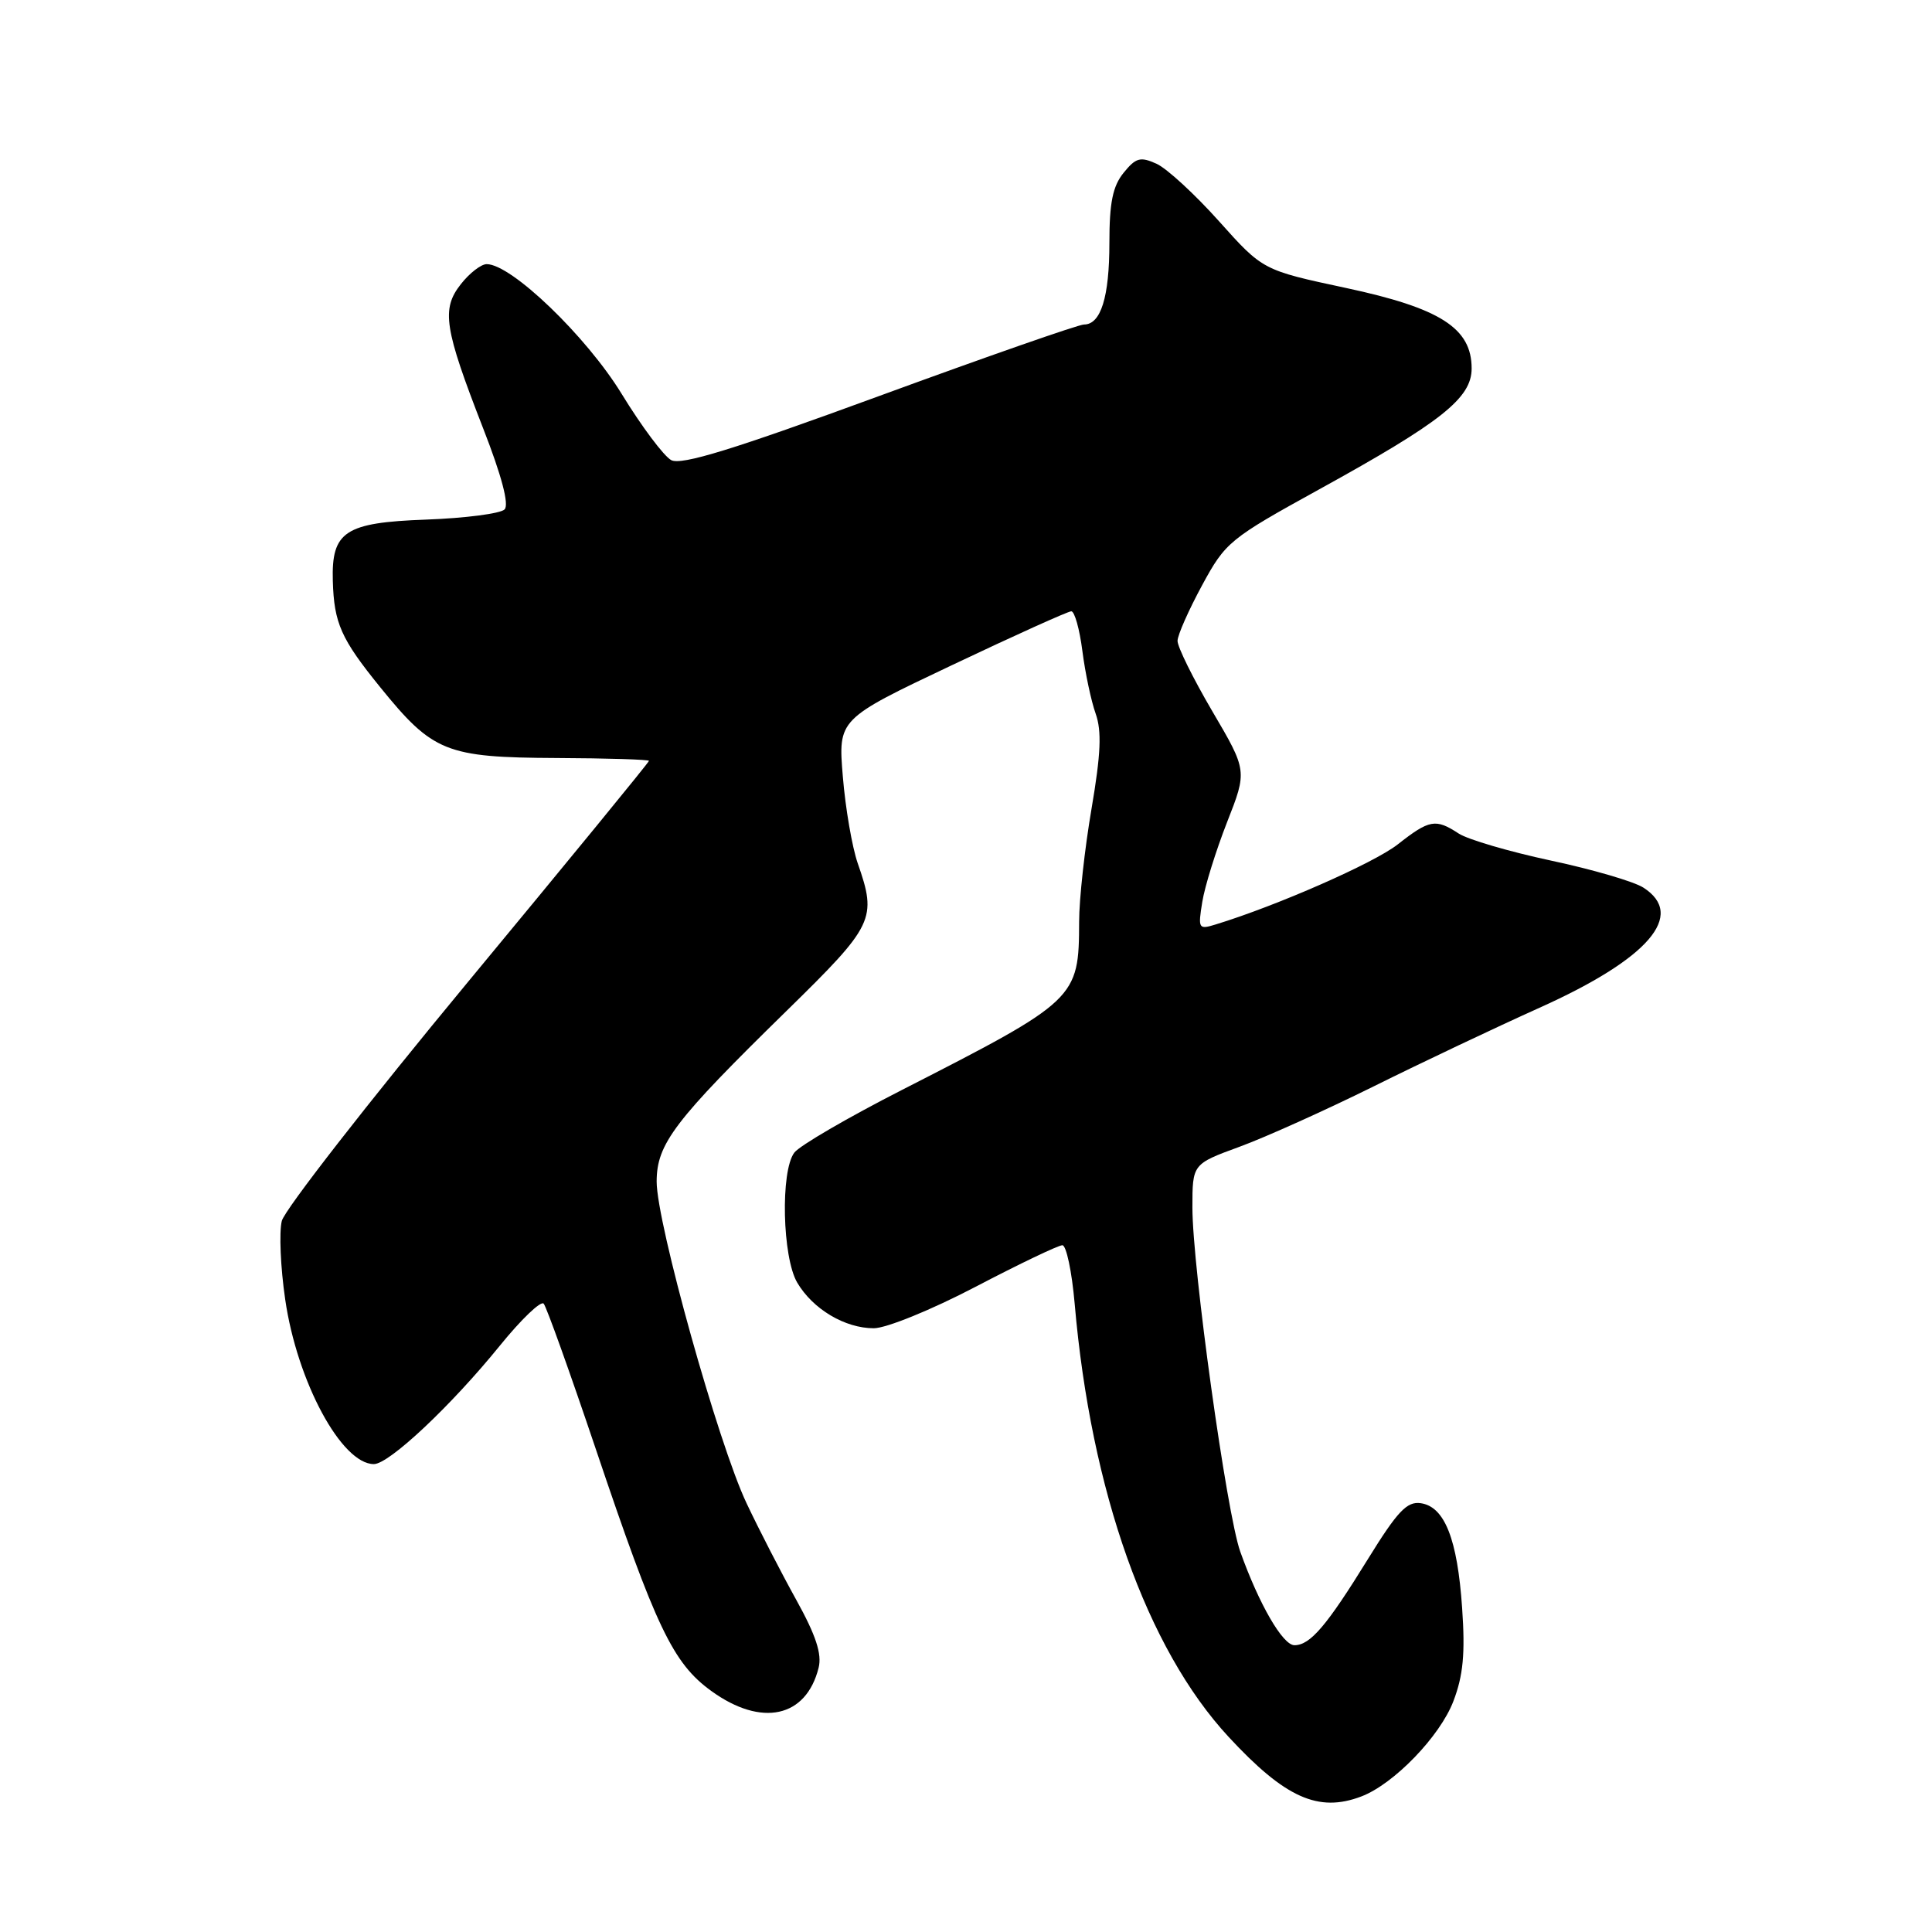 <?xml version="1.0" encoding="UTF-8" standalone="no"?>
<!DOCTYPE svg PUBLIC "-//W3C//DTD SVG 1.1//EN" "http://www.w3.org/Graphics/SVG/1.1/DTD/svg11.dtd" >
<svg xmlns="http://www.w3.org/2000/svg" xmlns:xlink="http://www.w3.org/1999/xlink" version="1.1" viewBox="0 0 256 256">
 <g >
 <path fill="currentColor"
d=" M 180.38 238.04 C 184.68 236.41 190.81 230.07 192.58 225.42 C 193.88 222.02 194.16 219.11 193.74 213.08 C 193.12 203.93 191.42 199.63 188.25 199.18 C 186.43 198.92 185.17 200.25 181.26 206.58 C 175.80 215.43 173.61 218.00 171.52 218.00 C 169.97 218.00 166.83 212.57 164.34 205.60 C 162.54 200.55 158.00 167.91 158.00 160.01 C 158.00 154.24 158.00 154.24 164.25 151.95 C 167.69 150.69 175.68 147.09 182.00 143.96 C 188.32 140.82 198.22 136.13 204.00 133.53 C 218.44 127.04 223.44 121.25 217.75 117.61 C 216.51 116.81 211.00 115.20 205.50 114.03 C 200.00 112.85 194.50 111.24 193.29 110.45 C 190.22 108.44 189.41 108.59 185.19 111.90 C 182.05 114.36 169.26 119.99 161.10 122.49 C 158.80 123.20 158.73 123.07 159.31 119.50 C 159.64 117.45 161.12 112.71 162.59 108.95 C 165.27 102.13 165.27 102.13 160.63 94.23 C 158.08 89.88 156.01 85.69 156.03 84.91 C 156.04 84.14 157.51 80.83 159.28 77.56 C 162.39 71.82 162.92 71.39 174.84 64.82 C 191.01 55.91 195.00 52.75 195.00 48.82 C 195.00 43.48 190.86 40.83 178.32 38.15 C 167.33 35.80 167.33 35.80 161.53 29.32 C 158.34 25.75 154.61 22.32 153.25 21.70 C 151.10 20.73 150.51 20.89 148.88 22.90 C 147.44 24.68 147.00 26.86 147.00 32.18 C 147.00 39.37 145.87 43.00 143.63 43.00 C 142.92 43.00 130.72 47.26 116.53 52.46 C 97.12 59.58 90.28 61.68 88.94 60.97 C 87.96 60.44 85.00 56.49 82.36 52.17 C 77.68 44.54 67.76 35.00 64.49 35.00 C 63.75 35.00 62.21 36.19 61.06 37.66 C 58.46 40.96 58.85 43.48 64.02 56.76 C 66.47 63.03 67.48 66.86 66.86 67.50 C 66.33 68.05 61.65 68.66 56.44 68.85 C 45.71 69.24 43.91 70.42 44.10 76.97 C 44.26 82.57 45.18 84.65 50.38 91.06 C 57.36 99.67 59.10 100.37 73.74 100.44 C 80.48 100.47 85.99 100.64 85.99 100.82 C 86.00 101.00 75.20 114.18 62.01 130.11 C 48.81 146.05 37.71 160.30 37.34 161.78 C 36.97 163.27 37.17 167.95 37.79 172.18 C 39.37 183.08 45.26 194.00 49.54 194.00 C 51.56 194.00 59.76 186.29 66.24 178.30 C 69.06 174.82 71.67 172.32 72.04 172.74 C 72.41 173.16 75.51 181.82 78.94 191.99 C 86.92 215.68 89.16 220.38 94.26 224.07 C 100.90 228.88 106.82 227.60 108.47 220.99 C 108.93 219.17 108.11 216.68 105.51 211.99 C 103.53 208.42 100.56 202.66 98.92 199.18 C 95.18 191.30 87.00 162.02 87.01 156.56 C 87.02 151.56 89.35 148.50 104.25 133.92 C 115.84 122.57 116.23 121.77 113.65 114.38 C 112.91 112.24 112.02 107.08 111.68 102.90 C 111.05 95.29 111.05 95.29 126.11 88.15 C 134.39 84.22 141.52 81.00 141.95 81.00 C 142.39 81.00 143.05 83.36 143.42 86.25 C 143.79 89.14 144.58 92.88 145.18 94.56 C 146.00 96.88 145.87 99.90 144.63 107.18 C 143.73 112.44 142.99 119.17 142.99 122.12 C 142.96 132.34 142.73 132.56 119.50 144.43 C 112.35 148.08 105.94 151.81 105.25 152.73 C 103.40 155.18 103.66 166.61 105.64 169.96 C 107.71 173.47 111.96 176.00 115.78 176.00 C 117.43 176.00 123.41 173.57 129.28 170.50 C 135.07 167.47 140.24 165.00 140.77 165.00 C 141.29 165.00 142.03 168.49 142.40 172.75 C 144.55 197.58 151.96 218.44 162.79 230.14 C 170.28 238.23 174.69 240.21 180.38 238.04 Z "/>
</g>
</svg>